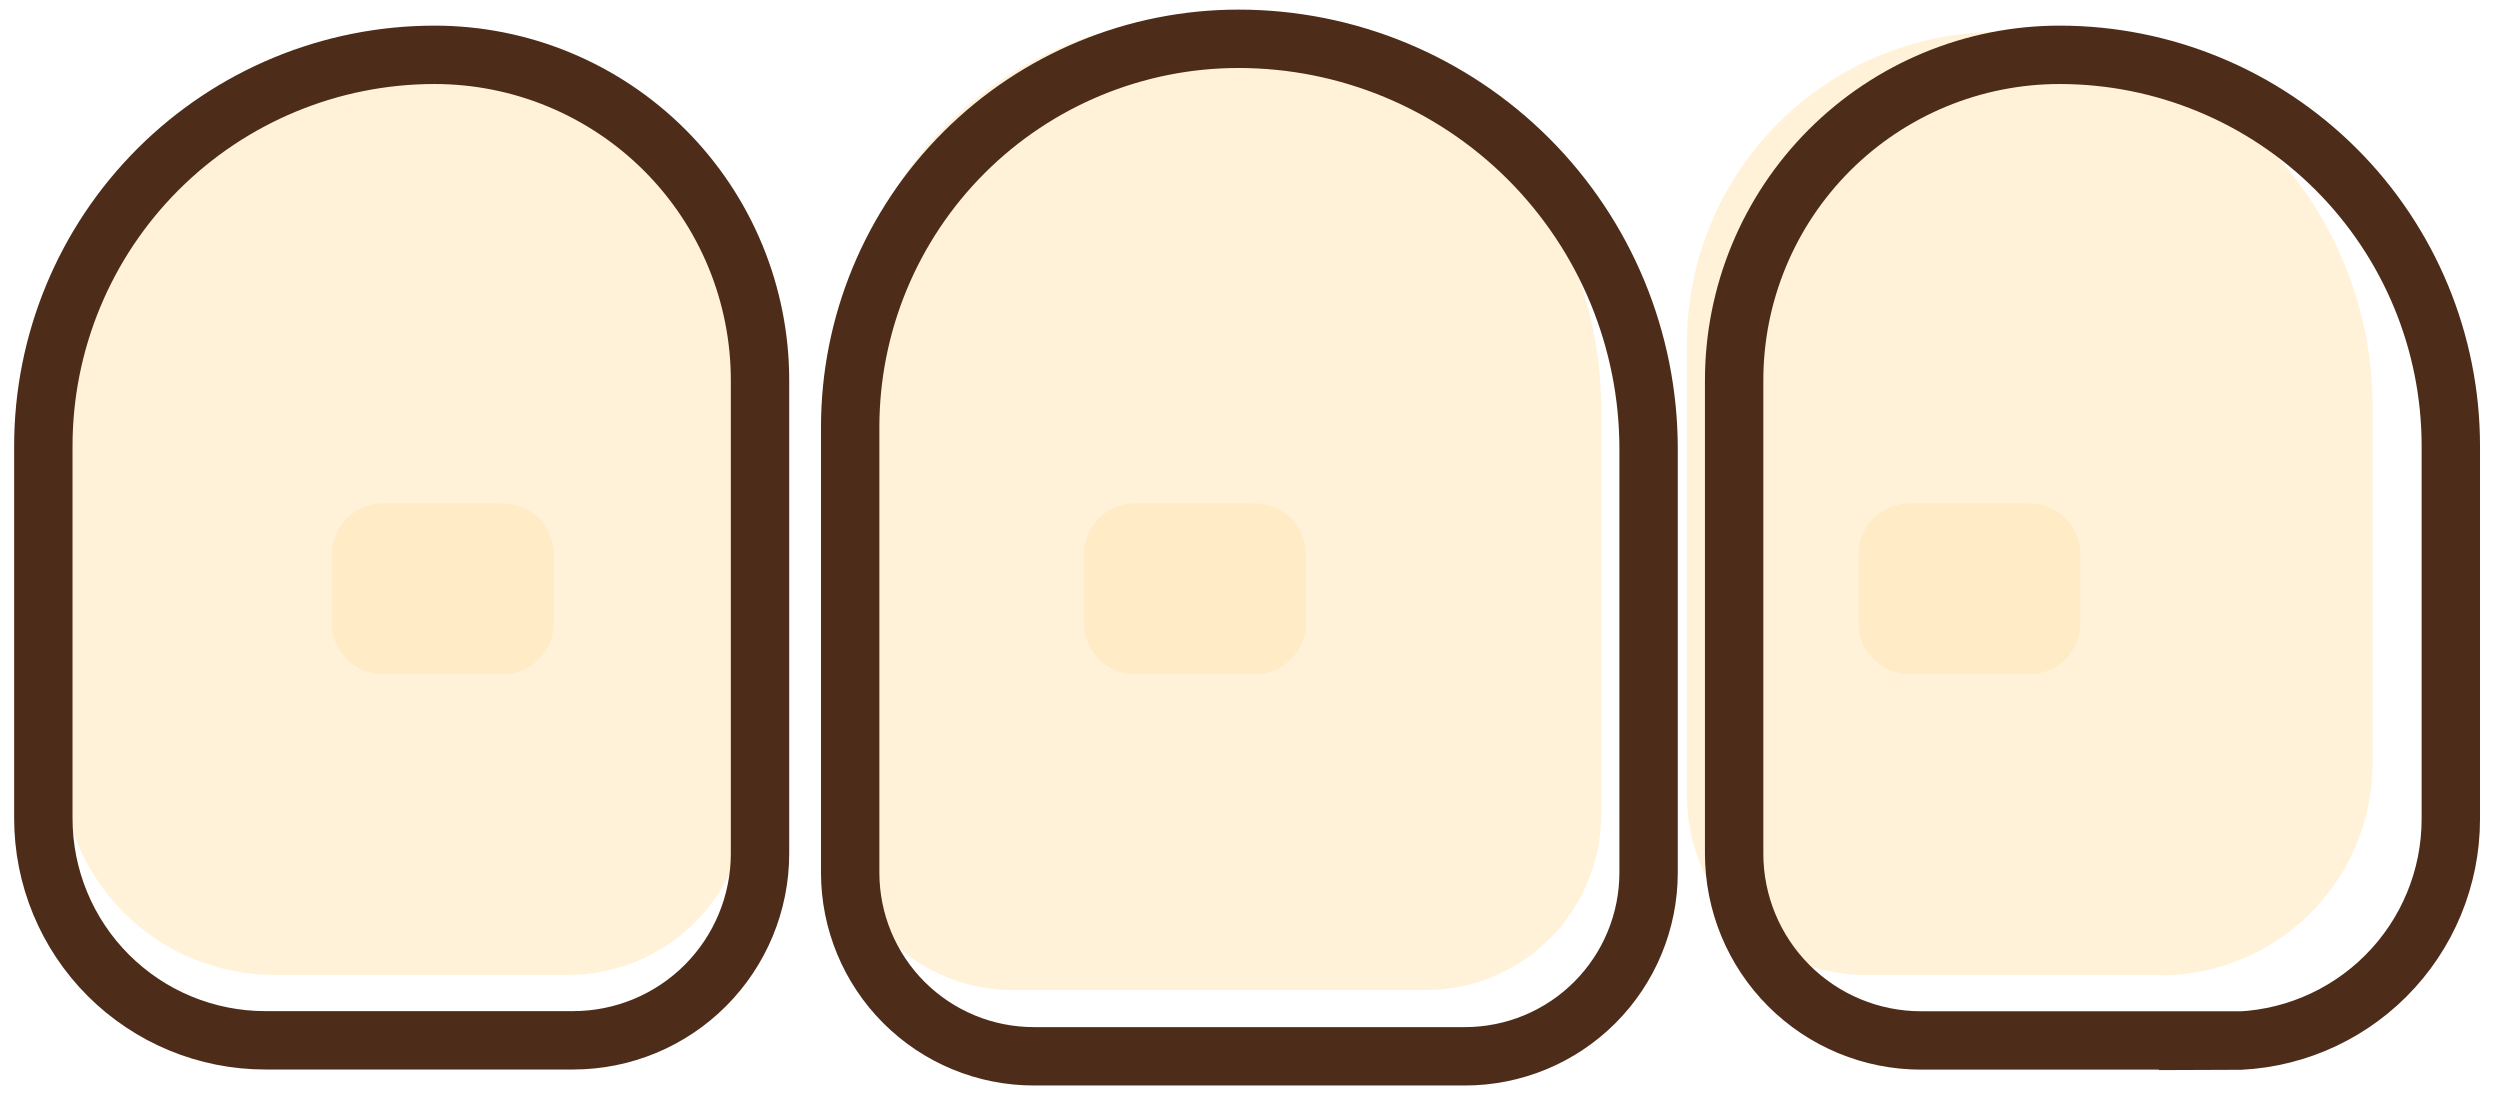 <svg width="113" height="50" viewBox="0 0 113 50" fill="none" xmlns="http://www.w3.org/2000/svg">
<g opacity="0.5">
<path d="M25.029 21.651H19.858C18.636 21.651 17.646 22.641 17.646 23.863V26.822C17.646 28.044 18.636 29.034 19.858 29.034H25.029C26.25 29.034 27.241 28.044 27.241 26.822V23.863C27.241 22.641 26.25 21.651 25.029 21.651Z" fill="#FFE5B3"/>
<path d="M57.852 21.651H52.681C51.459 21.651 50.469 22.641 50.469 23.863V26.822C50.469 28.044 51.459 29.034 52.681 29.034H57.852C59.074 29.034 60.064 28.044 60.064 26.822V23.863C60.064 22.641 59.074 21.651 57.852 21.651Z" fill="#FFE5B3"/>
<path d="M90.675 21.651H85.504C84.282 21.651 83.292 22.641 83.292 23.863V26.822C83.292 28.044 84.282 29.034 85.504 29.034H90.675C91.897 29.034 92.887 28.044 92.887 26.822V23.863C92.887 22.641 91.897 21.651 90.675 21.651Z" fill="#FFE5B3"/>
<path d="M19.702 1.446C21.551 1.446 23.381 1.81 25.088 2.518C26.796 3.225 28.347 4.262 29.654 5.569C30.961 6.875 31.998 8.427 32.705 10.134C33.413 11.842 33.777 13.672 33.777 15.52V35.983C33.777 38.126 32.925 40.181 31.41 41.696C29.895 43.211 27.84 44.063 25.697 44.063H12.38C11.12 44.063 9.872 43.814 8.708 43.332C7.544 42.85 6.486 42.143 5.595 41.252C4.704 40.361 3.998 39.304 3.516 38.139C3.033 36.975 2.785 35.728 2.785 34.468V18.363C2.785 13.877 4.567 9.574 7.74 6.401C10.913 3.229 15.216 1.446 19.702 1.446Z" fill="#FFE5B3"/>
<path d="M97.666 44.068H84.329C82.186 44.068 80.131 43.216 78.615 41.701C77.1 40.186 76.249 38.131 76.249 35.988V15.521C76.249 11.788 77.732 8.208 80.371 5.569C83.01 2.929 86.59 1.446 90.323 1.446C94.81 1.446 99.113 3.229 102.285 6.401C105.458 9.574 107.24 13.877 107.24 18.364V34.493C107.24 37.038 106.229 39.478 104.43 41.278C102.631 43.077 100.19 44.088 97.645 44.088L97.666 44.068Z" fill="#FFE5B3"/>
<path d="M54.645 0.754C59.347 0.754 63.857 2.622 67.182 5.947C70.507 9.273 72.375 13.782 72.375 18.485V36.811C72.375 38.918 71.538 40.938 70.049 42.428C68.559 43.917 66.538 44.754 64.432 44.754H45.792C43.686 44.754 41.665 43.917 40.175 42.428C38.686 40.938 37.849 38.918 37.849 36.811V17.55C37.849 13.096 39.618 8.824 42.768 5.674C45.918 2.524 50.19 0.754 54.645 0.754Z" fill="#FFE5B3"/>
</g>
<path opacity="0.5" d="M91.717 22.754H86.312C85.035 22.754 84 23.79 84 25.066V28.16C84 29.436 85.035 30.471 86.312 30.471H91.717C92.994 30.471 94.029 29.436 94.029 28.16V25.066C94.029 23.79 92.994 22.754 91.717 22.754Z" fill="#FFE5B3"/>
<path opacity="0.5" d="M56.717 22.754H51.312C50.035 22.754 49 23.79 49 25.066V28.16C49 29.436 50.035 30.471 51.312 30.471H56.717C57.994 30.471 59.029 29.436 59.029 28.16V25.066C59.029 23.79 57.994 22.754 56.717 22.754Z" fill="#FFE5B3"/>
<path opacity="0.5" d="M22.717 22.754H17.312C16.035 22.754 15 23.79 15 25.066V28.16C15 29.436 16.035 30.471 17.312 30.471H22.717C23.994 30.471 25.029 29.436 25.029 28.16V25.066C25.029 23.79 23.994 22.754 22.717 22.754Z" fill="#FFE5B3"/>
<path d="M19.642 2.478C21.574 2.478 23.487 2.858 25.271 3.597C27.056 4.337 28.678 5.42 30.044 6.786C31.41 8.152 32.494 9.774 33.233 11.559C33.972 13.344 34.353 15.257 34.353 17.189V38.577C34.353 40.817 33.463 42.965 31.879 44.549C30.295 46.133 28.147 47.022 25.907 47.022H11.988C10.671 47.022 9.367 46.763 8.15 46.259C6.933 45.755 5.828 45.016 4.896 44.085C3.965 43.154 3.226 42.048 2.722 40.831C2.218 39.614 1.959 38.31 1.959 36.993V20.16C1.959 15.471 3.822 10.973 7.138 7.657C10.454 4.341 14.952 2.478 19.642 2.478Z" stroke="#4D2C19" stroke-width="2.639"/>
<path d="M100.769 47.028H86.829C84.589 47.028 82.441 46.138 80.857 44.554C79.273 42.97 78.383 40.822 78.383 38.582V17.189C78.383 13.287 79.933 9.545 82.692 6.786C85.451 4.028 89.193 2.478 93.094 2.478C97.784 2.478 102.282 4.341 105.598 7.657C108.914 10.973 110.777 15.471 110.777 20.16V37.02C110.777 39.68 109.721 42.231 107.84 44.111C105.959 45.992 103.408 47.049 100.748 47.049L100.769 47.028Z" stroke="#4D2C19" stroke-width="2.639"/>
<path d="M55.984 1.754C60.899 1.754 65.613 3.707 69.088 7.182C72.564 10.658 74.516 15.372 74.516 20.287V39.443C74.516 41.645 73.641 43.757 72.084 45.314C70.527 46.871 68.415 47.745 66.213 47.745H46.73C44.528 47.745 42.416 46.871 40.859 45.314C39.302 43.757 38.428 41.645 38.428 39.443V19.311C38.428 14.654 40.277 10.189 43.57 6.896C46.862 3.604 51.327 1.754 55.984 1.754Z" stroke="#4D2C19" stroke-width="2.639"/>
</svg>

